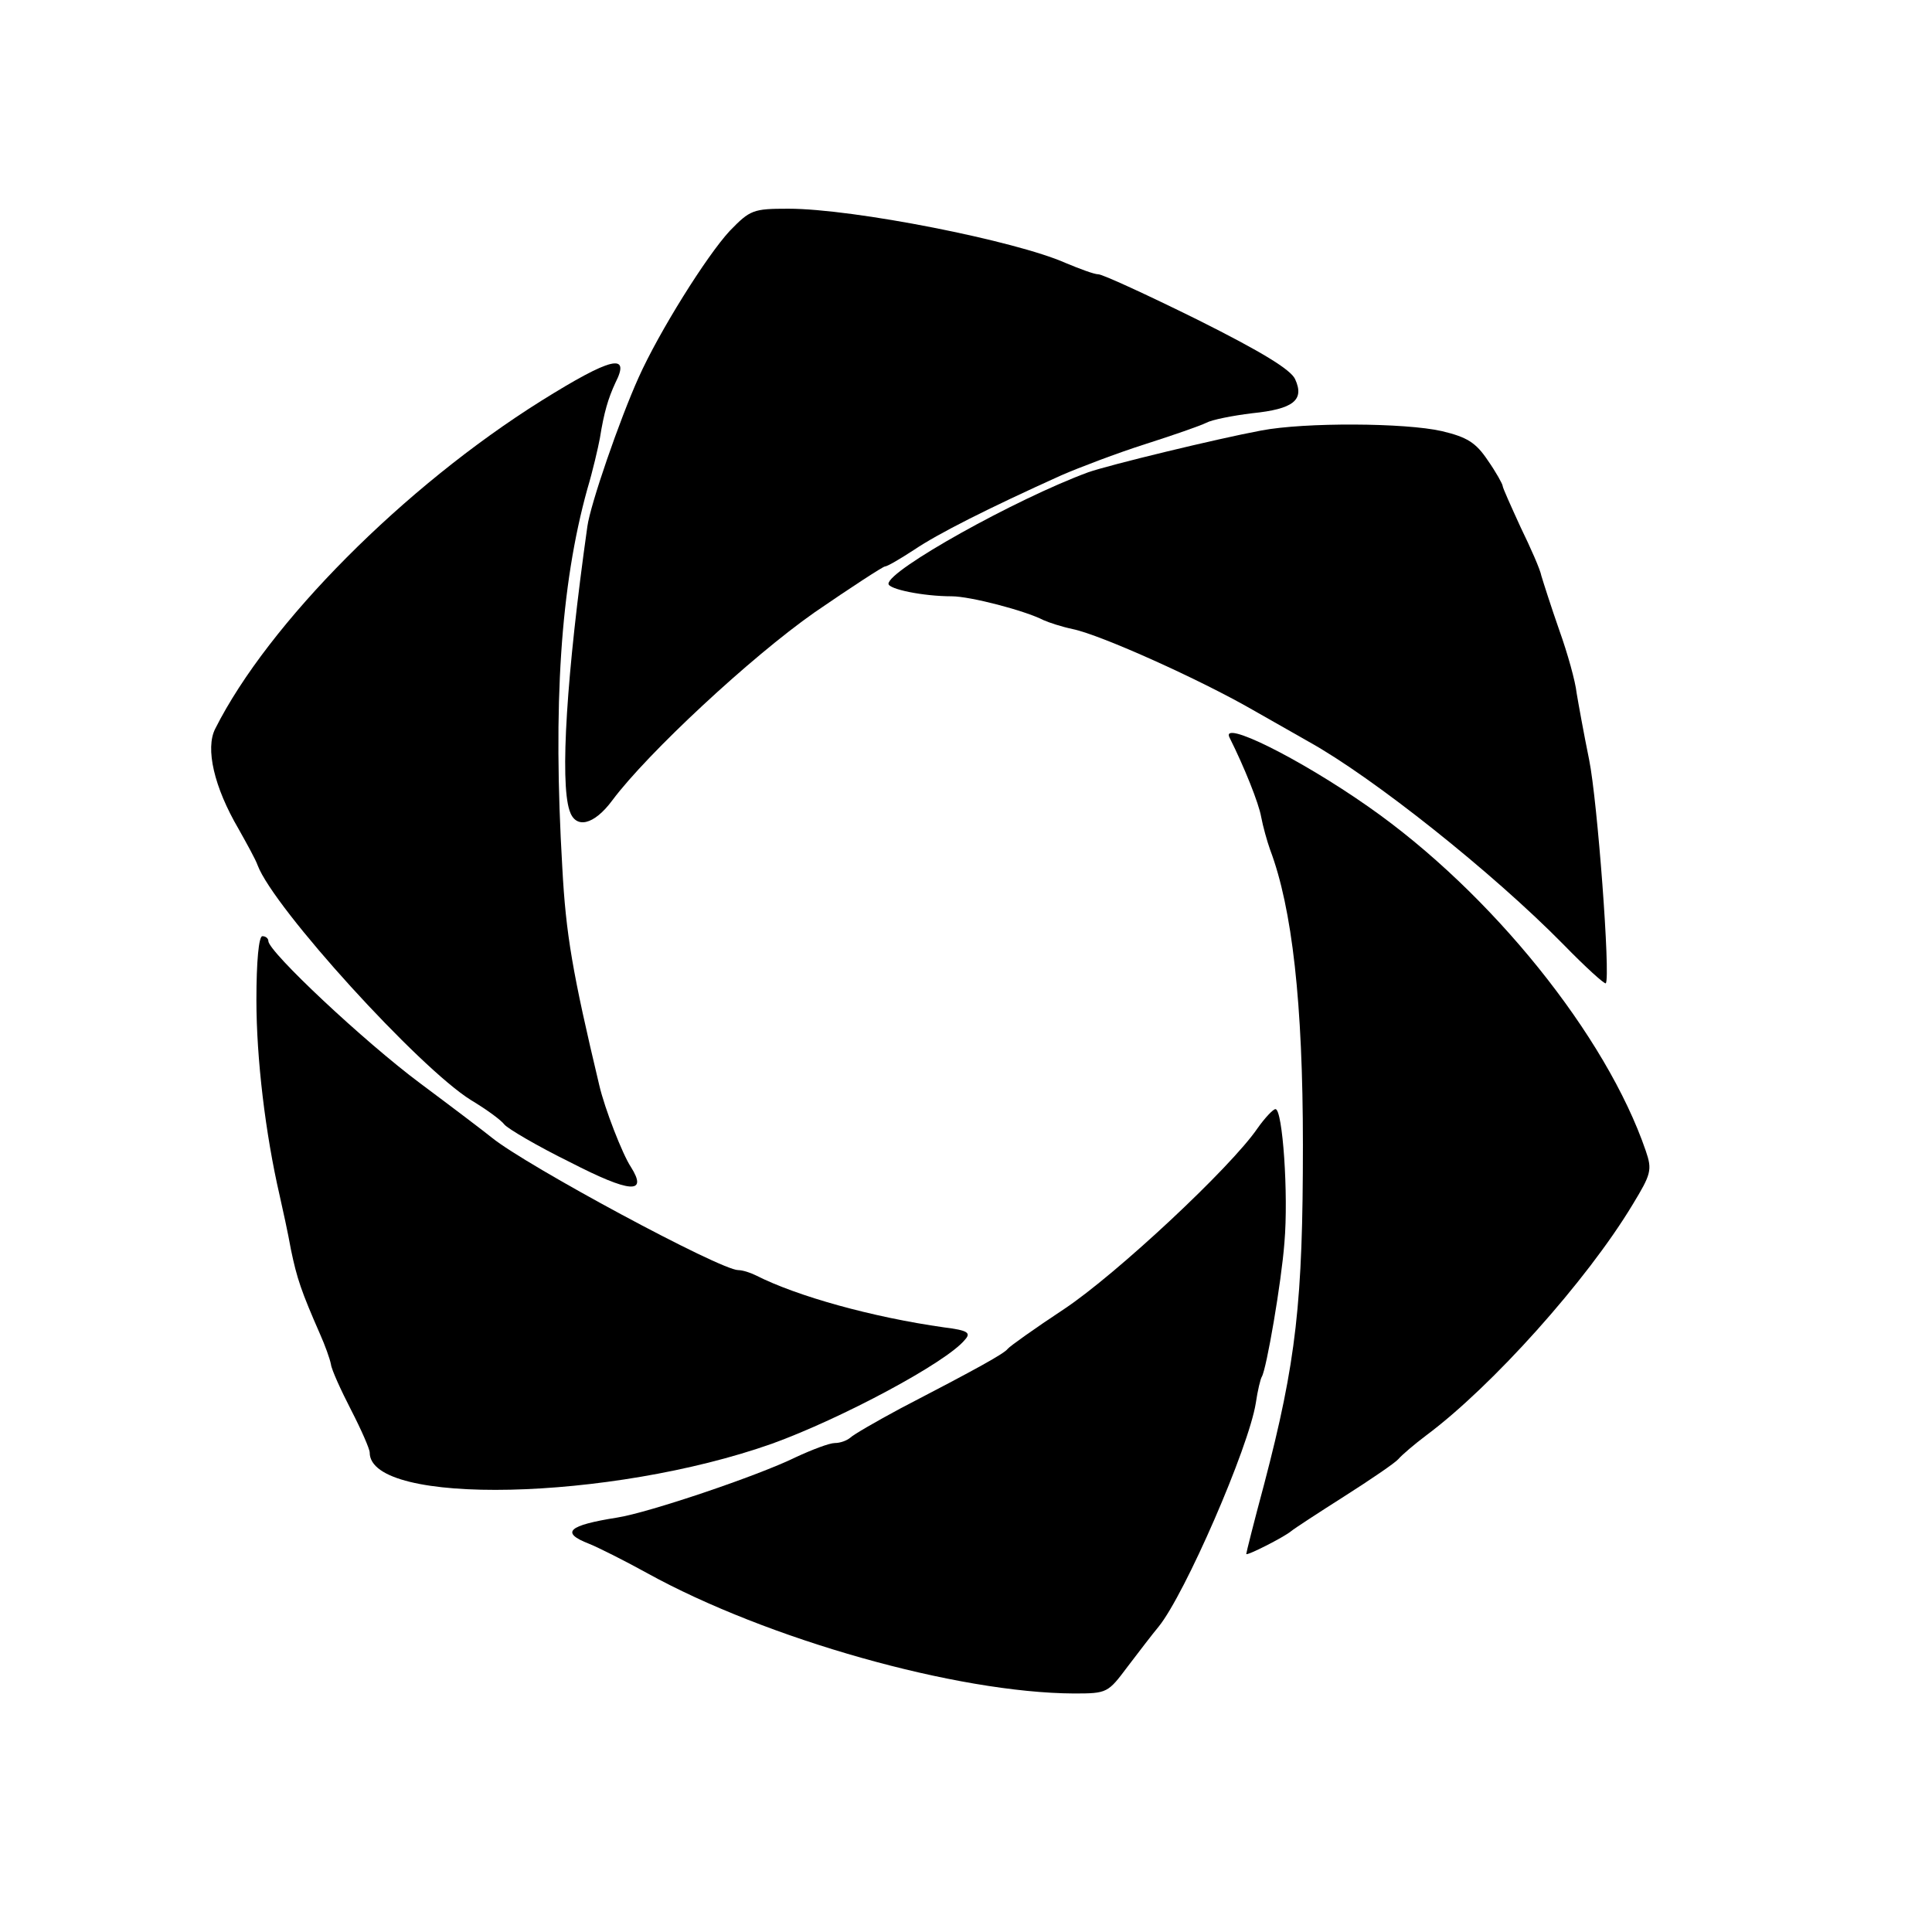 <?xml version="1.0" standalone="no"?>
<!DOCTYPE svg PUBLIC "-//W3C//DTD SVG 20010904//EN"
 "http://www.w3.org/TR/2001/REC-SVG-20010904/DTD/svg10.dtd">
<svg version="1.0" xmlns="http://www.w3.org/2000/svg"
 width="324pt" height="324pt" viewBox="0 0 324 324"
 preserveAspectRatio="xMidYMid meet">
<g transform="translate(0,324) scale(0.1,-0.1)"
fill="#000000" stroke="none">
<path d="M1224 2853 c-39 -42 -119 -170 -153 -246 -32 -71 -81 -213 -86 -250
-35 -248 -46 -427 -30 -476 10 -32 41 -25 72 17 59 79 232 240 339 315 61 42
115 77 118 77 4 0 26 13 49 28 40 27 123 69 247 125 30 13 93 37 140 52 47 15
93 31 103 36 9 5 44 12 77 16 69 7 88 22 72 57 -7 16 -56 46 -164 100 -85 42
-159 76 -166 76 -7 0 -31 9 -55 19 -83 37 -355 91 -465 91 -59 0 -64 -2 -98
-37z"/>
<path d="M908 2568 c-230 -144 -458 -373 -547 -550 -17 -33 -2 -98 39 -168 14
-25 29 -52 32 -61 27 -72 271 -340 358 -394 25 -15 50 -33 56 -41 6 -7 55 -36
110 -63 101 -52 131 -54 102 -8 -14 21 -44 98 -53 137 -45 189 -56 253 -62
365 -16 273 -3 473 42 635 9 30 18 69 21 85 7 44 14 67 26 93 26 51 -7 43
-124 -30z"/>
<path d="M2115 2518 c-75 -14 -256 -58 -290 -70 -122 -45 -335 -164 -335 -187
0 -9 58 -21 106 -21 31 0 123 -24 154 -40 9 -4 30 -11 49 -15 48 -10 214 -85
301 -135 41 -23 84 -48 95 -54 108 -60 308 -219 427 -340 37 -38 69 -67 71
-65 8 11 -14 306 -28 375 -9 44 -18 94 -21 112 -2 19 -15 66 -29 105 -14 40
-27 81 -30 91 -2 11 -18 47 -35 82 -16 35 -30 66 -30 69 0 3 -11 23 -25 43
-20 30 -35 39 -77 49 -61 14 -230 15 -303 1z"/>
<path d="M2062 2003 c25 -50 49 -110 53 -133 3 -16 10 -41 15 -55 37 -98 55
-257 55 -495 0 -263 -11 -363 -65 -569 -17 -63 -30 -115 -30 -117 0 -4 63 28
75 38 6 5 46 31 90 59 44 28 85 56 90 62 6 7 27 25 47 40 110 82 269 259 346
387 31 51 33 58 22 90 -66 193 -259 433 -465 577 -117 82 -249 147 -233 116z"/>
<path d="M430 1563 c0 -98 15 -224 39 -328 5 -22 14 -63 19 -91 10 -48 17 -69
49 -142 8 -18 16 -40 18 -50 1 -9 17 -44 34 -77 17 -33 31 -65 31 -71 0 -90
404 -81 675 15 116 42 292 136 323 174 11 12 5 16 -35 21 -120 17 -246 52
-315 87 -10 5 -23 9 -30 9 -30 0 -355 175 -413 222 -11 9 -65 50 -120 91 -94
70 -255 221 -255 239 0 4 -4 8 -10 8 -6 0 -10 -42 -10 -107z"/>
<path d="M2109 1348 c-45 -66 -237 -245 -324 -303 -50 -33 -92 -63 -95 -67 -6
-8 -49 -32 -180 -100 -41 -22 -79 -44 -84 -49 -6 -5 -17 -9 -26 -9 -9 0 -38
-11 -66 -24 -63 -31 -247 -93 -299 -101 -82 -13 -96 -25 -47 -44 15 -6 59 -28
97 -49 201 -111 520 -201 716 -202 56 0 57 1 90 45 19 25 42 55 52 67 44 54
151 300 163 375 3 21 8 41 10 44 8 13 33 159 38 225 7 81 -3 224 -15 224 -4 0
-18 -15 -30 -32z"/>
</g>
</svg>

